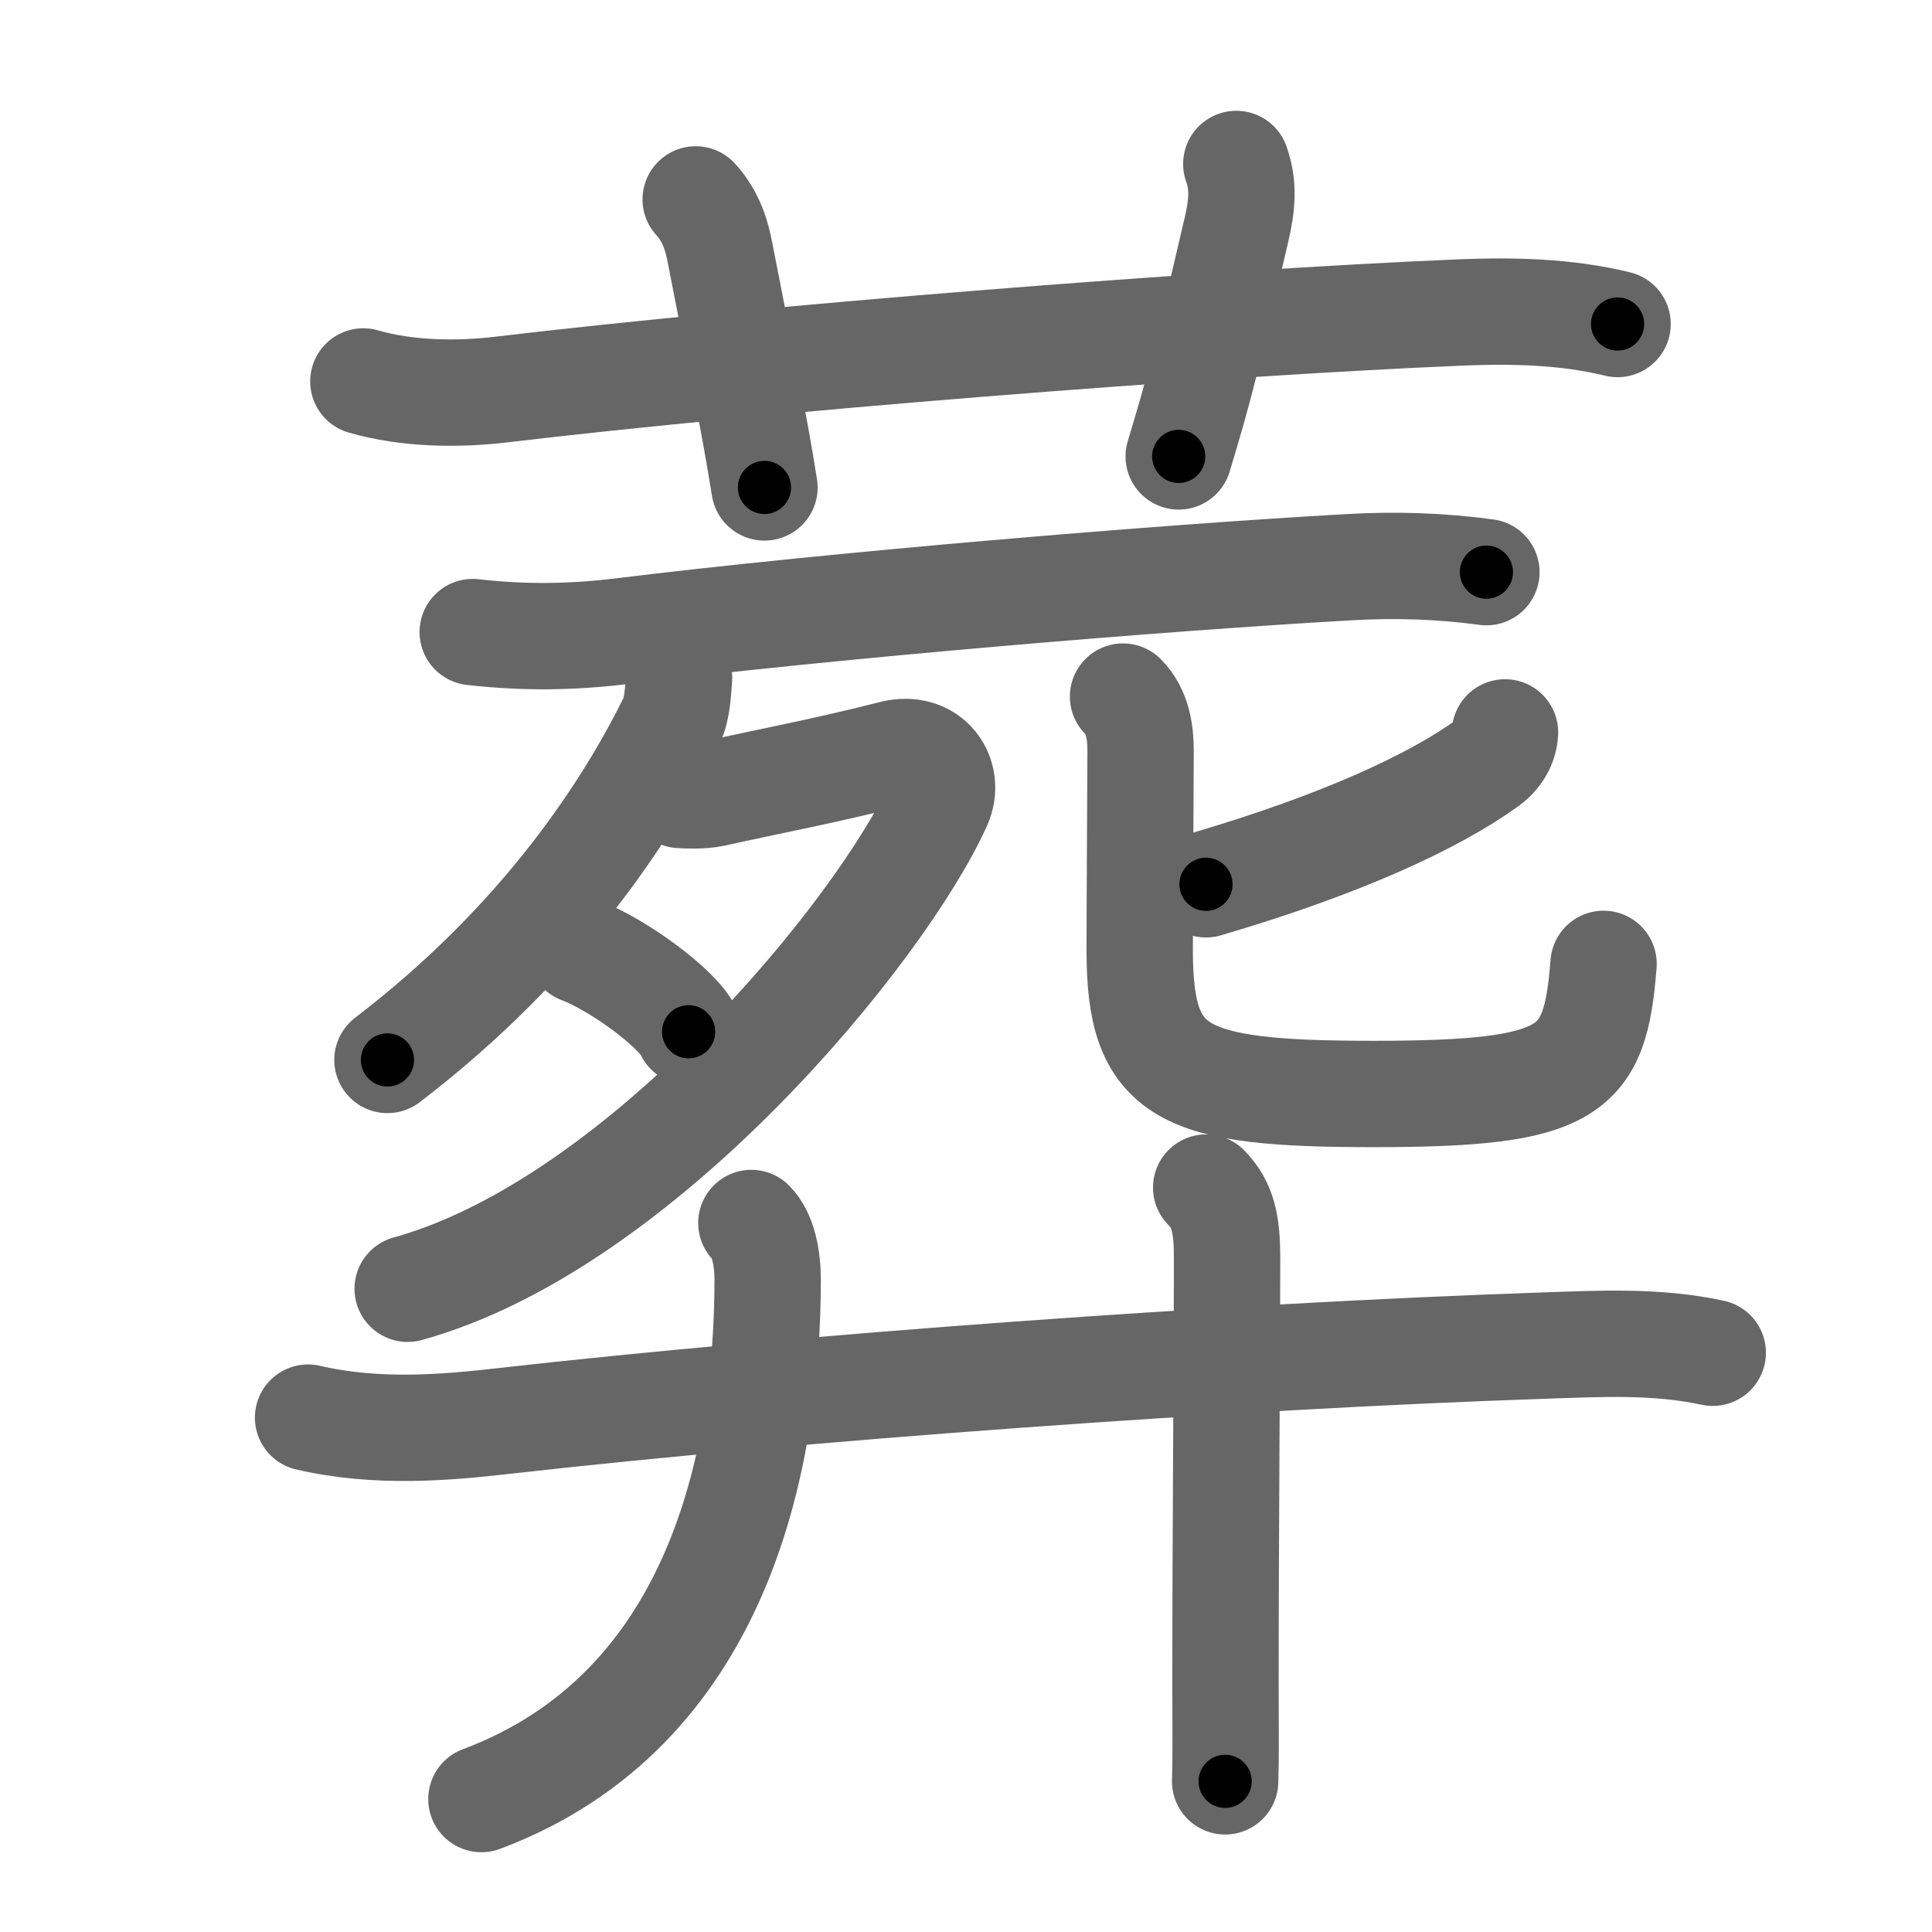 <svg xmlns="http://www.w3.org/2000/svg" viewBox="0 0 109 109" id="846c"><g fill="none" stroke="#666" stroke-width="6" stroke-linecap="round" stroke-linejoin="round"><g><g><path d="M20.5,21.52c2.5,0.73,5.39,0.74,7.76,0.46c14.49-1.73,39.75-3.75,54.12-4.35c2.96-0.12,5.97-0.06,8.88,0.65" /><path d="M39.25,11.25c0.91,1,1.2,2.12,1.37,3c1.6,8.25,1.82,9,2.51,13.25" /><path d="M69.75,9.25c0.42,1.18,0.35,2.27,0,3.75c-1.75,7.5-2,8.62-3.25,12.75" /></g><g><g><g><g><path d="M26.67,35.66c2.96,0.34,5.68,0.28,8.33-0.04c12.12-1.49,30.59-3.03,41.12-3.62c2.58-0.15,5.17-0.07,7.74,0.28" /></g><g><path d="M38.31,38.25c-0.06,0.75-0.09,1.72-0.41,2.39C35.5,45.5,30.75,53,21.86,59.8" /><path d="M38.37,44.85c0.23,0.02,1.22,0.07,1.87-0.07c3.52-0.78,6.27-1.28,10.12-2.26c2.09-0.53,3.29,1.27,2.59,2.84C49.77,52.42,36.21,69.06,23,72.71" /><path d="M32.75,53.62c2.15,0.81,5.56,3.33,6.1,4.59" /></g></g><g><path d="M84.91,41.32c-0.03,0.68-0.41,1.3-1,1.73c-3,2.16-8.15,4.57-15.87,6.84" /><path d="M63.36,39.3c0.85,0.85,0.99,2.07,0.99,3.08c0,0.76-0.05,8.9-0.05,11.25c0,6.99,2.32,8.09,13.17,8.09c11.27,0,12.52-1.22,13-7.34" /></g></g><g><g><path d="M17.38,79.98c3.87,0.9,7.73,0.57,11.13,0.18c16.56-1.87,40.93-3.65,58.5-4.24c3.24-0.11,6.43-0.29,9.62,0.4" /></g><g><path d="M42.39,69c0.68,0.68,0.92,2,0.92,3.19c0,10.22-2.8,24.31-16.15,29.31" /></g><g><path d="M68.05,67c0.97,0.97,1.18,2.12,1.18,4c0,4.96-0.09,15.62-0.09,24c0,2.87,0.03,3.85-0.02,5.5" /></g></g></g></g></g><g fill="none" stroke="#000" stroke-width="3" stroke-linecap="round" stroke-linejoin="round"><path d="M20.5,21.52c2.5,0.73,5.39,0.74,7.76,0.46c14.49-1.73,39.75-3.75,54.12-4.35c2.96-0.12,5.97-0.06,8.88,0.65" stroke-dasharray="71.062" stroke-dashoffset="71.062"><animate attributeName="stroke-dashoffset" values="71.062;71.062;0" dur="0.534s" fill="freeze" begin="0s;846c.click" /></path><path d="M39.25,11.25c0.91,1,1.2,2.12,1.37,3c1.6,8.25,1.82,9,2.51,13.25" stroke-dasharray="16.831" stroke-dashoffset="16.831"><animate attributeName="stroke-dashoffset" values="16.831" fill="freeze" begin="846c.click" /><animate attributeName="stroke-dashoffset" values="16.831;16.831;0" keyTimes="0;0.761;1" dur="0.702s" fill="freeze" begin="0s;846c.click" /></path><path d="M69.75,9.25c0.42,1.18,0.35,2.27,0,3.75c-1.75,7.5-2,8.62-3.25,12.75" stroke-dasharray="16.97" stroke-dashoffset="16.97"><animate attributeName="stroke-dashoffset" values="16.97" fill="freeze" begin="846c.click" /><animate attributeName="stroke-dashoffset" values="16.97;16.97;0" keyTimes="0;0.805;1" dur="0.872s" fill="freeze" begin="0s;846c.click" /></path><path d="M26.67,35.66c2.96,0.34,5.68,0.28,8.33-0.04c12.12-1.49,30.59-3.03,41.12-3.62c2.58-0.15,5.17-0.07,7.74,0.28" stroke-dasharray="57.393" stroke-dashoffset="57.393"><animate attributeName="stroke-dashoffset" values="57.393" fill="freeze" begin="846c.click" /><animate attributeName="stroke-dashoffset" values="57.393;57.393;0" keyTimes="0;0.603;1" dur="1.446s" fill="freeze" begin="0s;846c.click" /></path><path d="M38.31,38.25c-0.06,0.75-0.09,1.72-0.41,2.39C35.5,45.5,30.75,53,21.86,59.8" stroke-dasharray="27.646" stroke-dashoffset="27.646"><animate attributeName="stroke-dashoffset" values="27.646" fill="freeze" begin="846c.click" /><animate attributeName="stroke-dashoffset" values="27.646;27.646;0" keyTimes="0;0.84;1" dur="1.722s" fill="freeze" begin="0s;846c.click" /></path><path d="M38.37,44.85c0.23,0.02,1.22,0.07,1.87-0.07c3.52-0.78,6.27-1.28,10.12-2.26c2.09-0.53,3.29,1.27,2.59,2.84C49.77,52.42,36.21,69.06,23,72.71" stroke-dasharray="58.626" stroke-dashoffset="58.626"><animate attributeName="stroke-dashoffset" values="58.626" fill="freeze" begin="846c.click" /><animate attributeName="stroke-dashoffset" values="58.626;58.626;0" keyTimes="0;0.746;1" dur="2.308s" fill="freeze" begin="0s;846c.click" /></path><path d="M32.75,53.62c2.15,0.81,5.56,3.33,6.1,4.59" stroke-dasharray="7.74" stroke-dashoffset="7.74"><animate attributeName="stroke-dashoffset" values="7.74" fill="freeze" begin="846c.click" /><animate attributeName="stroke-dashoffset" values="7.74;7.74;0" keyTimes="0;0.937;1" dur="2.463s" fill="freeze" begin="0s;846c.click" /></path><path d="M84.91,41.32c-0.03,0.68-0.41,1.3-1,1.73c-3,2.16-8.15,4.57-15.87,6.84" stroke-dasharray="19.421" stroke-dashoffset="19.421"><animate attributeName="stroke-dashoffset" values="19.421" fill="freeze" begin="846c.click" /><animate attributeName="stroke-dashoffset" values="19.421;19.421;0" keyTimes="0;0.927;1" dur="2.657s" fill="freeze" begin="0s;846c.click" /></path><path d="M63.36,39.3c0.85,0.85,0.99,2.07,0.99,3.08c0,0.76-0.05,8.9-0.05,11.25c0,6.99,2.32,8.09,13.17,8.09c11.27,0,12.52-1.22,13-7.34" stroke-dasharray="50.383" stroke-dashoffset="50.383"><animate attributeName="stroke-dashoffset" values="50.383" fill="freeze" begin="846c.click" /><animate attributeName="stroke-dashoffset" values="50.383;50.383;0" keyTimes="0;0.841;1" dur="3.161s" fill="freeze" begin="0s;846c.click" /></path><path d="M17.38,79.98c3.87,0.9,7.73,0.57,11.13,0.18c16.56-1.87,40.93-3.65,58.5-4.24c3.24-0.11,6.43-0.29,9.62,0.4" stroke-dasharray="79.512" stroke-dashoffset="79.512"><animate attributeName="stroke-dashoffset" values="79.512" fill="freeze" begin="846c.click" /><animate attributeName="stroke-dashoffset" values="79.512;79.512;0" keyTimes="0;0.841;1" dur="3.759s" fill="freeze" begin="0s;846c.click" /></path><path d="M42.39,69c0.68,0.68,0.92,2,0.92,3.19c0,10.22-2.8,24.31-16.15,29.31" stroke-dasharray="39.165" stroke-dashoffset="39.165"><animate attributeName="stroke-dashoffset" values="39.165" fill="freeze" begin="846c.click" /><animate attributeName="stroke-dashoffset" values="39.165;39.165;0" keyTimes="0;0.906;1" dur="4.151s" fill="freeze" begin="0s;846c.click" /></path><path d="M68.05,67c0.97,0.97,1.18,2.12,1.18,4c0,4.96-0.09,15.62-0.09,24c0,2.87,0.03,3.85-0.02,5.5" stroke-dasharray="33.797" stroke-dashoffset="33.797"><animate attributeName="stroke-dashoffset" values="33.797" fill="freeze" begin="846c.click" /><animate attributeName="stroke-dashoffset" values="33.797;33.797;0" keyTimes="0;0.925;1" dur="4.489s" fill="freeze" begin="0s;846c.click" /></path></g></svg>